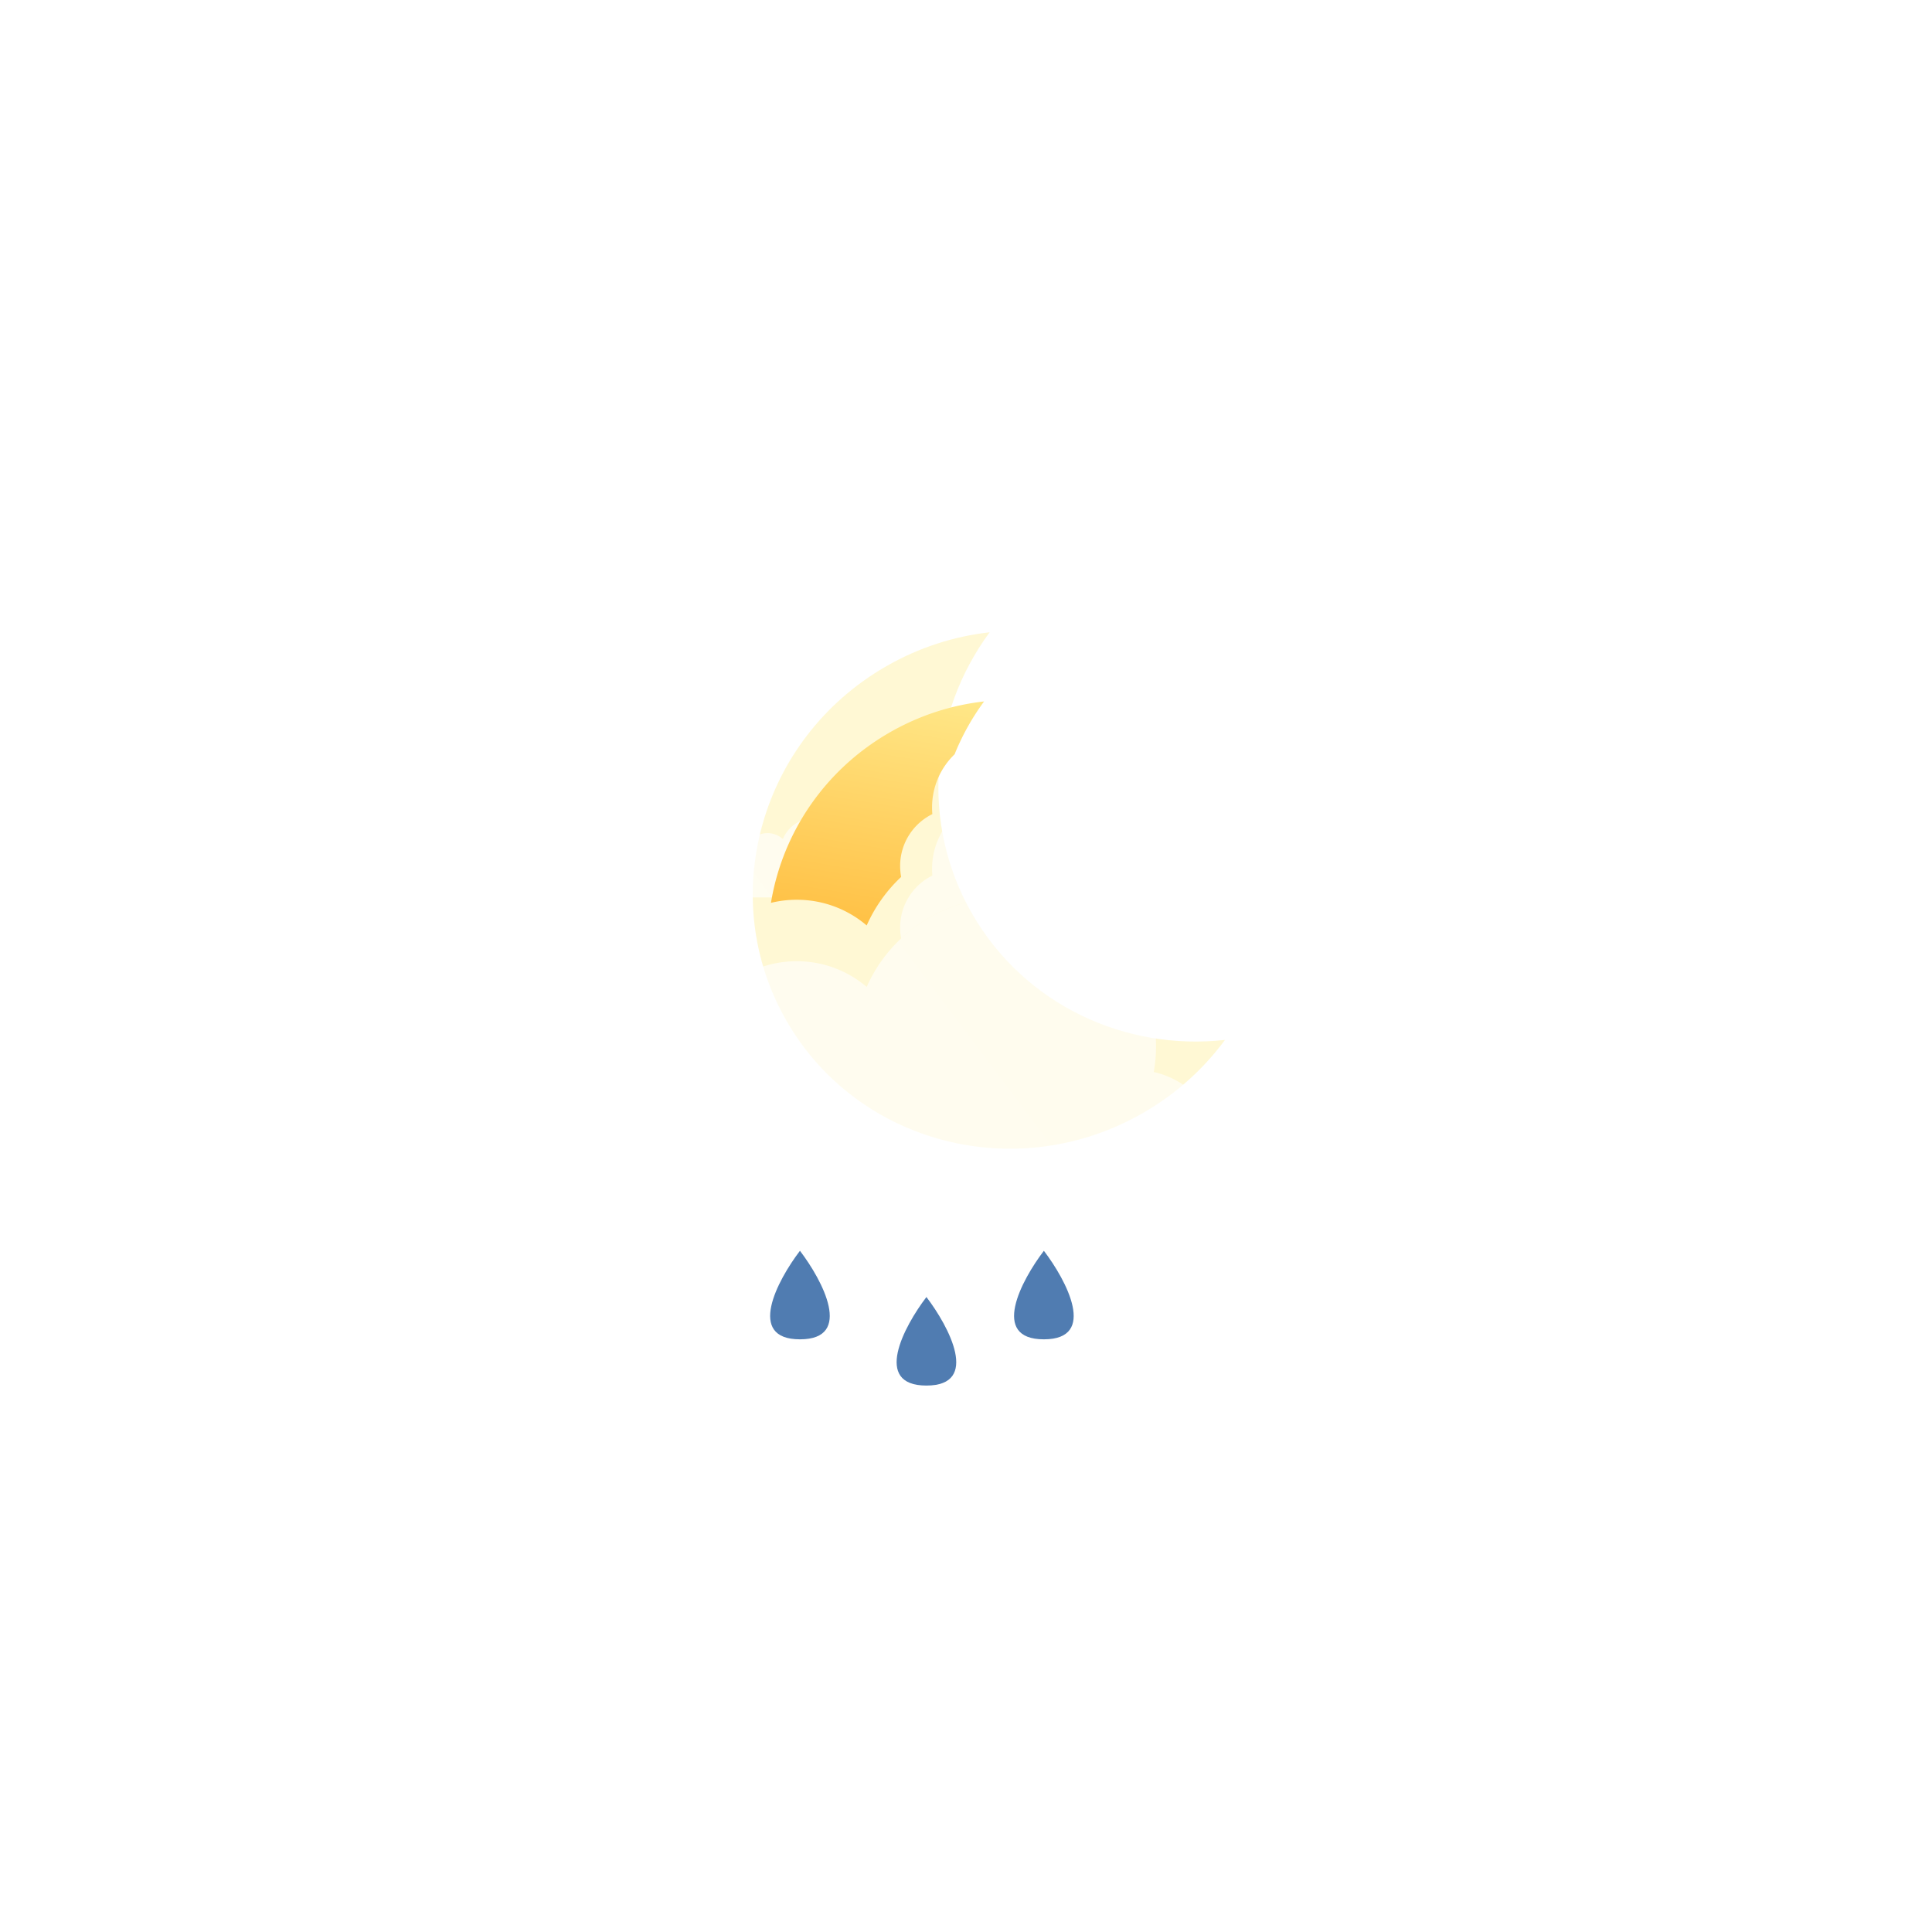 <svg xmlns="http://www.w3.org/2000/svg" xmlns:xlink="http://www.w3.org/1999/xlink" width="220" height="220" fill="none" xmlns:v="https://vecta.io/nano"><style><![CDATA[.B{color-interpolation-filters:sRGB}.C{flood-opacity:0}.D{fill:#507cb1}]]></style><g filter="url(#A)" class="D"><use xlink:href="#M"/></g><g filter="url(#B)" class="D"><use xlink:href="#M" x="14.402" y="5.265"/></g><g filter="url(#C)" class="D"><use xlink:href="#M" x="27.776"/></g><g opacity=".4" filter="url(#D)"><path d="M112.691 72c-6.771 9.193-7.945 21.739-1.972 32.084s17.425 15.602 28.772 14.334c-2.493 3.379-5.66 6.204-9.3 8.298-14.326 8.272-32.507 3.602-40.608-10.429s-3.054-32.112 11.272-40.383c3.764-2.173 7.792-3.453 11.836-3.904z" fill="#ffee94"/></g><g filter="url(#E)"><path d="M96.327 86.781a4.08 4.08 0 0 0 .056-.677c0-2.16-1.69-3.91-3.775-3.91-1.55 0-2.881.968-3.463 2.351-.471-.421-1.082-.675-1.75-.675-1.489 0-2.696 1.264-2.696 2.824l.011.258c-.716.364-1.209 1.126-1.209 2.008 0 1.234.966 2.234 2.157 2.234h10.186c1.191 0 2.157-1 2.157-2.234 0-1.062-.715-1.952-1.674-2.179z" fill="url(#I)"/></g><g filter="url(#F)"><path d="M131.381 111.072c.169-.953.256-1.933.256-2.933 0-9.358-7.693-16.945-17.182-16.945-7.054 0-13.116 4.193-15.762 10.189-2.144-1.825-4.925-2.927-7.965-2.927-6.778 0-12.273 5.479-12.273 12.238a12.51 12.51 0 0 0 .05 1.117c-3.26 1.575-5.505 4.879-5.505 8.7 0 5.348 4.396 9.683 9.818 9.683h46.364c5.422 0 9.818-4.335 9.818-9.683 0-4.602-3.255-8.455-7.619-9.439z" fill="url(#J)"/></g><g filter="url(#G)"><path d="M141.592 86.208a11.68 11.68 0 0 1-.171 1.993c2.909.669 5.08 3.287 5.08 6.414 0 3.634-2.93 6.579-6.545 6.579h-9.823c-2.689-5.895-8.697-10-15.677-10a17.25 17.25 0 0 0-11.838 4.663c-.078-.41-.117-.826-.117-1.243a6.58 6.58 0 0 1 3.67-5.912 8.36 8.36 0 0 1-.034-.759c0-4.593 3.663-8.315 8.182-8.315 2.026 0 3.881.749 5.31 1.989 1.764-4.074 5.805-6.923 10.508-6.923 6.327 0 11.455 5.155 11.455 11.514z" fill="url(#K)"/></g><g filter="url(#H)"><path d="M108.698 81.901c.863-2.142 1.992-4.167 3.362-6.027-3.691.412-7.369 1.58-10.805 3.564-7.478 4.318-12.186 11.563-13.465 19.371a12.36 12.36 0 0 1 2.937-.353c3.04 0 5.822 1.102 7.965 2.927a16.99 16.99 0 0 1 3.924-5.526c-.078-.41-.117-.826-.117-1.243a6.58 6.58 0 0 1 3.67-5.912 8.36 8.36 0 0 1-.034-.759c0-2.38.984-4.527 2.561-6.043l.002.001z" fill="url(#L)"/></g><defs><filter id="A" x="87.697" y="133.429" width="6.789" height="13.082" filterUnits="userSpaceOnUse" class="B"><feFlood class="C"/><feBlend in="SourceGraphic" result="B"/><feColorMatrix in="SourceAlpha" values="0 0 0 0 0 0 0 0 0 0 0 0 0 0 0 0 0 0 127 0" result="C"/><feOffset dy="9"/><feGaussianBlur stdDeviation="1.5"/><feComposite in2="C" operator="arithmetic" k2="-1" k3="1"/><feColorMatrix values="0 0 0 0 1 0 0 0 0 1 0 0 0 0 1 0 0 0 0.21 0"/><feBlend in2="B"/></filter><filter id="B" x="102.099" y="138.694" width="6.789" height="13.082" filterUnits="userSpaceOnUse" class="B"><feFlood class="C"/><feBlend in="SourceGraphic" result="B"/><feColorMatrix in="SourceAlpha" values="0 0 0 0 0 0 0 0 0 0 0 0 0 0 0 0 0 0 127 0" result="C"/><feOffset dy="9"/><feGaussianBlur stdDeviation="1.5"/><feComposite in2="C" operator="arithmetic" k2="-1" k3="1"/><feColorMatrix values="0 0 0 0 1 0 0 0 0 1 0 0 0 0 1 0 0 0 0.21 0"/><feBlend in2="B"/></filter><filter id="C" x="115.473" y="133.429" width="6.789" height="13.082" filterUnits="userSpaceOnUse" class="B"><feFlood class="C"/><feBlend in="SourceGraphic" result="B"/><feColorMatrix in="SourceAlpha" values="0 0 0 0 0 0 0 0 0 0 0 0 0 0 0 0 0 0 127 0" result="C"/><feOffset dy="9"/><feGaussianBlur stdDeviation="1.5"/><feComposite in2="C" operator="arithmetic" k2="-1" k3="1"/><feColorMatrix values="0 0 0 0 1 0 0 0 0 1 0 0 0 0 1 0 0 0 0.21 0"/><feBlend in2="B"/></filter><filter id="D" x="32.718" y="19" width="159.773" height="164.807" filterUnits="userSpaceOnUse" class="B"><feFlood class="C"/><feBlend in="SourceGraphic"/><feGaussianBlur stdDeviation="26.5"/></filter><filter id="E" x="83.501" y="82.194" width="14.5" height="19" filterUnits="userSpaceOnUse" class="B"><feFlood class="C"/><feBlend in="SourceGraphic" result="B"/><feColorMatrix in="SourceAlpha" values="0 0 0 0 0 0 0 0 0 0 0 0 0 0 0 0 0 0 127 0" result="C"/><feOffset dy="11"/><feGaussianBlur stdDeviation="5"/><feComposite in2="C" operator="arithmetic" k2="-1" k3="1"/><feColorMatrix values="0 0 0 0 1 0 0 0 0 1 0 0 0 0 1 0 0 0 1 0"/><feBlend in2="B"/></filter><filter id="F" x="73" y="91.194" width="66" height="49" filterUnits="userSpaceOnUse" class="B"><feFlood class="C"/><feBlend in="SourceGraphic" result="B"/><feColorMatrix in="SourceAlpha" values="0 0 0 0 0 0 0 0 0 0 0 0 0 0 0 0 0 0 127 0" result="C"/><feOffset dy="11"/><feGaussianBlur stdDeviation="5"/><feComposite in2="C" operator="arithmetic" k2="-1" k3="1"/><feColorMatrix values="0 0 0 0 1 0 0 0 0 1 0 0 0 0 1 0 0 0 1 0"/><feBlend in2="B"/></filter><filter id="G" x="102.501" y="74.694" width="44" height="36.5" filterUnits="userSpaceOnUse" class="B"><feFlood class="C"/><feBlend in="SourceGraphic" result="B"/><feColorMatrix in="SourceAlpha" values="0 0 0 0 0 0 0 0 0 0 0 0 0 0 0 0 0 0 127 0" result="C"/><feOffset dy="11"/><feGaussianBlur stdDeviation="5"/><feComposite in2="C" operator="arithmetic" k2="-1" k3="1"/><feColorMatrix values="0 0 0 0 1 0 0 0 0 1 0 0 0 0 1 0 0 0 1 0"/><feBlend in2="B"/></filter><filter id="H" x="87.79" y="75.874" width="24.27" height="29.509" filterUnits="userSpaceOnUse" class="B"><feFlood class="C"/><feBlend in="SourceGraphic" result="B"/><feColorMatrix in="SourceAlpha" values="0 0 0 0 0 0 0 0 0 0 0 0 0 0 0 0 0 0 127 0" result="C"/><feOffset dy="4"/><feGaussianBlur stdDeviation="4"/><feComposite in2="C" operator="arithmetic" k2="-1" k3="1"/><feColorMatrix values="0 0 0 0 1 0 0 0 0 1 0 0 0 0 1 0 0 0 0.55 0"/><feBlend in2="B"/></filter><linearGradient id="I" x1="84.423" y1="90.39" x2="99.513" y2="79.598" gradientUnits="userSpaceOnUse"><stop stop-color="#fff" stop-opacity=".65"/><stop offset="1" stop-color="#fff" stop-opacity=".58"/></linearGradient><linearGradient id="J" x1="77.199" y1="126.712" x2="143.561" y2="76.856" gradientUnits="userSpaceOnUse"><stop stop-color="#fff" stop-opacity=".65"/><stop offset="1" stop-color="#fff" stop-opacity=".58"/></linearGradient><linearGradient id="K" x1="143.702" y1="98.828" x2="98.856" y2="65.772" gradientUnits="userSpaceOnUse"><stop stop-color="#fff" stop-opacity=".65"/><stop offset="1" stop-color="#fff" stop-opacity=".58"/></linearGradient><linearGradient id="L" x1="113.406" y1="71.424" x2="103.594" y2="130.836" gradientUnits="userSpaceOnUse"><stop stop-color="#ffee94"/><stop offset="1" stop-color="#f90"/></linearGradient><path id="M" d="M91.092 133.429c-2.562 3.361-6.148 10.082 0 10.082s2.562-6.721 0-10.082h0z"/></defs></svg>